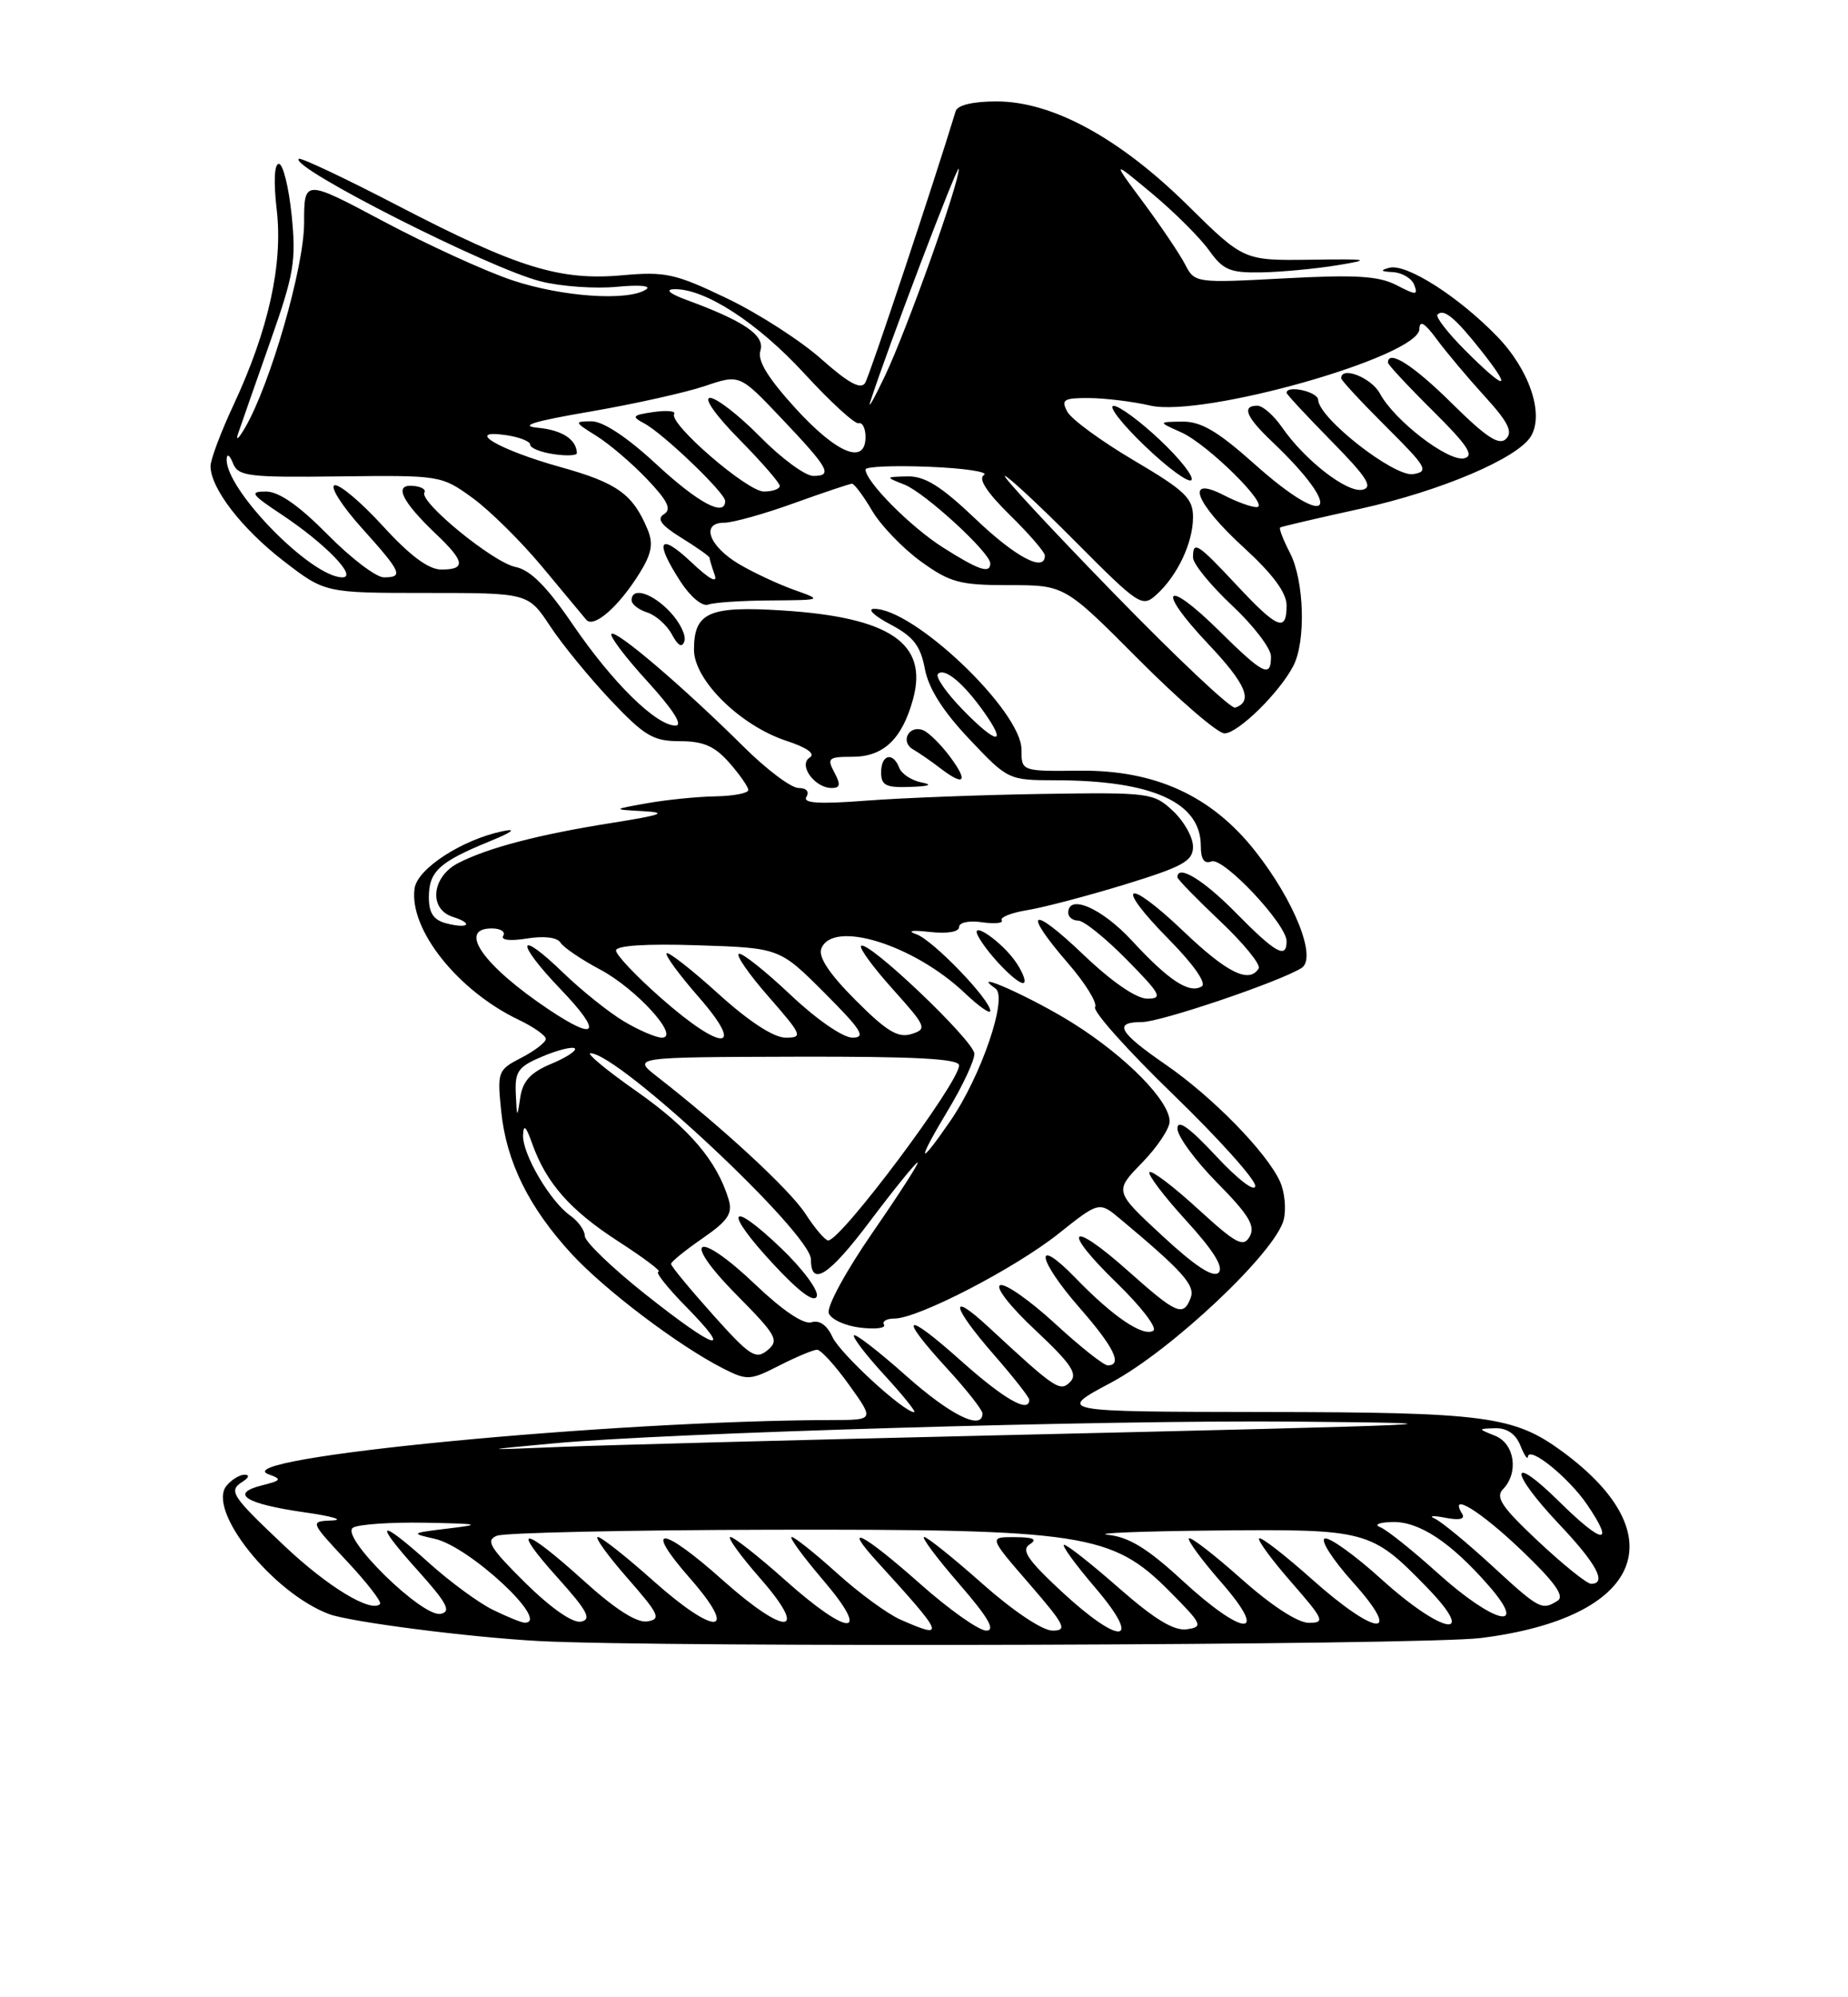 <?xml version="1.0" encoding="UTF-8" standalone="no"?>
<!DOCTYPE svg PUBLIC "-//W3C//DTD SVG 1.1//EN" "http://www.w3.org/Graphics/SVG/1.1/DTD/svg11.dtd" >
<svg xmlns="http://www.w3.org/2000/svg" xmlns:xlink="http://www.w3.org/1999/xlink" version="1.1" viewBox="0 0 237 256">
 <g >
 <path fill="currentColor"
d=" M 189.91 209.95 C 210.52 207.37 215.10 196.84 200.33 186.02 C 194.14 181.49 190.52 181.01 162.00 180.98 C 135.50 180.94 135.50 180.94 142.48 177.22 C 150.22 173.10 163.59 160.49 164.63 156.34 C 164.97 154.97 164.76 152.76 164.15 151.43 C 162.44 147.68 155.49 140.58 149.46 136.43 C 143.46 132.30 142.74 131.00 146.45 131.00 C 148.85 131.00 164.13 125.83 166.92 124.07 C 168.93 122.80 166.01 115.46 160.96 109.07 C 155.36 101.98 148.14 98.68 138.44 98.78 C 131.00 98.86 131.00 98.86 131.00 96.07 C 131.00 91.11 117.12 77.90 112.05 78.04 C 111.20 78.07 112.17 78.97 114.20 80.04 C 117.14 81.59 118.05 82.77 118.61 85.72 C 119.08 88.24 120.92 91.15 124.30 94.72 C 129.26 99.97 129.33 100.00 135.40 100.01 C 147.78 100.03 154.00 102.84 154.00 108.42 C 154.00 110.14 154.43 110.77 155.37 110.41 C 156.88 109.83 165.00 118.45 165.00 120.64 C 165.00 122.96 163.60 122.18 158.50 117.00 C 154.33 112.76 151.00 110.74 151.00 112.44 C 151.00 112.69 153.47 115.22 156.48 118.07 C 159.50 120.92 161.72 123.65 161.42 124.13 C 160.20 126.10 157.37 124.70 151.79 119.38 C 144.38 112.31 142.77 113.18 149.91 120.41 C 153.07 123.61 154.76 126.03 154.12 126.43 C 152.53 127.41 149.88 125.68 145.17 120.57 C 141.33 116.41 137.00 114.52 137.00 117.00 C 137.00 117.55 137.58 118.00 138.29 118.00 C 139.00 118.00 141.79 120.25 144.50 123.00 C 148.87 127.44 149.17 128.00 147.14 128.00 C 145.72 128.00 142.59 125.84 138.93 122.35 C 132.17 115.90 131.03 116.60 137.01 123.51 C 139.22 126.06 140.76 128.57 140.44 129.09 C 140.12 129.61 144.62 134.64 150.44 140.27 C 156.26 145.90 161.00 151.18 160.98 152.00 C 160.95 152.86 158.79 151.21 155.96 148.18 C 152.51 144.48 151.00 143.41 151.00 144.65 C 151.00 145.63 153.30 148.77 156.11 151.61 C 160.14 155.69 161.02 157.14 160.28 158.47 C 159.46 159.93 158.57 159.46 153.63 154.95 C 150.50 152.08 147.70 149.96 147.42 150.24 C 147.15 150.52 149.25 153.30 152.11 156.43 C 155.62 160.27 156.97 162.43 156.28 163.12 C 155.59 163.81 153.27 162.29 149.08 158.41 C 142.90 152.69 142.90 152.69 146.45 149.05 C 148.40 147.05 150.00 144.66 150.00 143.74 C 150.00 141.11 144.46 135.47 137.69 131.20 C 132.51 127.93 123.98 124.10 127.67 126.70 C 129.28 127.83 125.84 137.92 121.88 143.67 C 117.68 149.78 117.52 149.05 121.57 142.31 C 123.46 139.18 124.98 135.92 124.96 135.06 C 124.92 133.41 111.26 120.41 110.43 121.24 C 110.16 121.50 111.99 124.00 114.50 126.79 C 118.80 131.58 118.93 131.89 116.90 132.53 C 115.18 133.08 113.71 132.19 109.73 128.20 C 106.37 124.84 104.92 122.66 105.33 121.59 C 106.77 117.84 117.19 121.07 123.75 127.30 C 125.54 129.00 127.00 130.02 127.00 129.57 C 127.00 128.12 119.68 120.53 117.55 119.76 C 116.27 119.30 116.91 119.19 119.25 119.45 C 121.47 119.70 123.00 119.45 123.00 118.82 C 123.00 118.23 124.28 117.96 125.95 118.21 C 127.57 118.44 128.70 118.33 128.47 117.95 C 128.23 117.57 129.72 116.98 131.77 116.65 C 133.82 116.32 139.44 114.84 144.25 113.37 C 151.73 111.07 153.00 110.37 153.00 108.52 C 153.00 107.32 151.85 105.27 150.44 103.95 C 147.96 101.62 147.45 101.55 133.69 101.76 C 125.89 101.88 115.72 102.27 111.11 102.62 C 104.99 103.09 102.91 102.95 103.42 102.13 C 103.83 101.46 103.42 101.00 102.41 101.00 C 101.47 101.00 98.32 98.64 95.41 95.75 C 87.67 88.07 79.00 80.67 78.42 81.25 C 78.14 81.52 80.23 84.28 83.06 87.37 C 86.33 90.96 87.63 93.00 86.64 93.00 C 84.14 93.00 78.57 87.52 73.48 80.08 C 70.14 75.18 68.02 73.05 66.11 72.67 C 63.25 72.10 53.70 64.29 54.43 63.12 C 54.67 62.73 53.99 62.35 52.93 62.27 C 50.47 62.08 51.52 64.26 55.91 68.44 C 59.63 71.97 59.78 73.00 56.60 73.00 C 54.96 73.00 52.58 71.23 49.10 67.42 C 46.29 64.35 43.50 62.00 42.90 62.20 C 42.30 62.40 43.87 64.87 46.40 67.68 C 51.51 73.36 51.80 74.00 49.22 74.00 C 48.23 74.00 44.99 71.53 42.00 68.50 C 38.35 64.80 35.76 63.00 34.11 63.00 C 31.96 63.00 32.20 63.36 36.10 65.94 C 41.72 69.67 45.92 74.00 43.91 74.00 C 39.91 74.00 28.86 62.70 29.07 58.82 C 29.11 58.09 29.47 58.34 29.87 59.36 C 30.54 61.05 31.78 61.21 43.59 61.06 C 56.45 60.91 56.61 60.93 60.60 63.82 C 62.81 65.43 66.82 69.39 69.51 72.62 C 72.20 75.85 74.75 78.92 75.18 79.43 C 76.14 80.58 79.37 77.75 82.05 73.42 C 83.58 70.94 83.81 69.68 83.05 67.86 C 81.16 63.32 79.15 61.89 71.86 59.86 C 63.94 57.65 59.39 54.96 64.95 55.78 C 66.63 56.03 68.00 56.57 68.00 57.00 C 68.00 57.43 69.35 57.97 71.00 58.21 C 72.65 58.46 73.99 58.39 73.98 58.08 C 73.94 56.33 72.08 55.12 68.99 54.83 C 66.49 54.59 68.41 54.00 75.72 52.75 C 81.35 51.78 87.95 50.31 90.40 49.48 C 94.86 47.97 94.86 47.97 100.18 53.58 C 106.33 60.06 106.85 61.00 104.30 61.00 C 103.27 61.00 100.21 58.75 97.50 56.00 C 94.79 53.25 91.90 51.00 91.07 51.00 C 90.20 51.00 91.77 53.23 94.78 56.28 C 97.65 59.19 100.00 61.89 100.00 62.28 C 100.00 62.68 99.08 63.00 97.96 63.00 C 95.82 63.00 85.72 54.27 86.46 53.06 C 86.70 52.68 85.51 52.57 83.81 52.81 C 81.08 53.21 80.95 53.38 82.61 54.26 C 85.03 55.54 93.00 63.17 93.00 64.21 C 93.00 66.32 89.55 64.48 84.17 59.50 C 80.45 56.05 77.35 54.00 75.87 54.00 C 73.60 54.01 73.63 54.09 76.50 55.88 C 78.15 56.91 81.07 59.40 82.99 61.42 C 85.64 64.21 86.16 65.28 85.15 65.91 C 84.18 66.51 84.78 67.32 87.41 68.95 C 89.39 70.17 91.00 71.31 91.00 71.50 C 91.00 71.68 91.29 72.66 91.65 73.67 C 92.07 74.84 90.99 74.26 88.65 72.05 C 84.53 68.17 83.88 69.30 87.25 74.51 C 88.54 76.50 90.07 77.78 90.83 77.49 C 91.56 77.22 95.16 76.98 98.83 76.96 C 105.50 76.91 105.50 76.91 101.86 75.61 C 99.85 74.90 96.71 73.43 94.86 72.35 C 90.94 70.06 89.80 67.00 92.87 67.00 C 93.97 67.00 98.00 65.88 101.81 64.50 C 105.62 63.13 108.98 62.00 109.27 62.00 C 109.56 62.00 110.72 63.55 111.84 65.45 C 112.95 67.34 115.77 70.27 118.08 71.95 C 121.85 74.67 123.07 75.00 129.42 75.00 C 136.54 75.00 136.54 75.00 146.00 84.50 C 151.20 89.72 156.17 94.00 157.03 94.00 C 158.77 94.00 164.12 88.75 165.88 85.32 C 167.50 82.16 167.26 74.39 165.43 70.86 C 164.56 69.18 164.00 67.72 164.18 67.61 C 164.35 67.49 169.00 66.41 174.50 65.20 C 184.76 62.94 194.67 58.73 196.34 55.91 C 198.05 53.04 196.13 47.38 192.01 43.13 C 187.03 37.99 180.36 33.75 178.18 34.32 C 176.94 34.65 177.07 34.80 178.64 34.88 C 179.82 34.95 181.05 35.68 181.37 36.51 C 181.88 37.86 181.63 37.86 179.08 36.54 C 176.81 35.37 173.84 35.19 164.72 35.68 C 153.32 36.29 153.22 36.27 151.99 33.90 C 151.31 32.58 148.91 29.02 146.67 26.00 C 142.58 20.50 142.58 20.50 147.79 24.84 C 150.65 27.23 153.92 30.49 155.06 32.09 C 156.87 34.62 157.74 34.99 161.82 34.91 C 164.39 34.86 168.75 34.45 171.50 34.00 C 175.99 33.26 175.63 33.18 168.00 33.29 C 159.50 33.40 159.50 33.40 152.31 26.31 C 143.56 17.68 134.95 13.00 127.81 13.00 C 124.78 13.00 122.79 13.47 122.56 14.25 C 119.84 23.21 111.54 48.13 110.95 49.08 C 110.40 49.97 108.81 49.11 105.34 46.03 C 102.68 43.66 97.22 40.15 93.20 38.23 C 86.62 35.07 85.31 34.79 79.85 35.28 C 71.81 36.01 66.39 34.33 51.10 26.40 C 44.29 22.86 38.53 20.14 38.31 20.36 C 37.20 21.47 62.76 34.41 69.33 36.06 C 71.93 36.72 76.33 37.03 79.11 36.76 C 82.06 36.48 83.61 36.63 82.83 37.12 C 80.45 38.63 72.09 38.05 65.72 35.93 C 62.30 34.79 54.89 31.41 49.25 28.41 C 39.00 22.96 39.00 22.96 39.00 28.58 C 39.00 34.23 34.67 49.26 31.43 54.82 C 30.57 56.29 30.18 56.60 30.56 55.50 C 30.93 54.40 32.78 49.14 34.65 43.81 C 37.71 35.14 38.00 33.44 37.40 27.56 C 37.03 23.95 36.29 21.00 35.76 21.00 C 35.18 21.00 35.07 23.32 35.49 26.89 C 36.30 33.87 34.44 42.27 29.97 51.86 C 28.33 55.36 27.00 58.91 27.00 59.74 C 27.00 62.57 30.99 67.75 36.35 71.89 C 41.68 76.00 41.68 76.00 54.71 76.00 C 67.73 76.00 67.73 76.00 70.55 80.25 C 72.09 82.59 75.59 86.86 78.32 89.75 C 82.66 94.34 83.78 95.00 87.19 95.00 C 90.20 95.00 91.65 95.63 93.52 97.75 C 94.85 99.26 95.95 100.84 95.97 101.25 C 95.99 101.66 94.09 102.03 91.75 102.07 C 89.41 102.11 85.47 102.51 83.00 102.95 C 78.50 103.75 78.50 103.75 82.50 103.97 C 85.70 104.15 84.90 104.45 78.50 105.47 C 69.07 106.96 62.55 108.67 58.75 110.63 C 55.35 112.39 54.94 116.53 58.08 117.52 C 60.80 118.39 60.06 119.09 57.21 118.34 C 55.60 117.92 55.00 117.01 55.00 115.01 C 55.00 111.71 56.32 110.49 62.69 107.88 C 65.67 106.67 66.36 106.15 64.50 106.53 C 59.30 107.60 53.53 111.33 53.17 113.86 C 52.42 119.08 58.69 126.98 66.54 130.72 C 68.44 131.63 70.00 132.73 70.00 133.16 C 70.00 133.59 68.59 134.68 66.87 135.57 C 63.83 137.14 63.76 137.34 64.28 142.47 C 64.95 148.95 67.84 154.78 73.31 160.72 C 77.60 165.37 87.02 172.49 92.74 175.40 C 95.82 176.96 96.20 176.94 99.95 175.02 C 102.14 173.91 104.31 173.00 104.79 173.00 C 105.27 173.00 107.12 175.03 108.89 177.50 C 112.12 182.00 112.12 182.00 106.81 182.01 C 78.51 182.06 28.57 186.87 34.46 188.97 C 36.19 189.59 36.09 189.76 33.57 190.39 C 29.41 191.44 31.49 192.76 39.00 193.83 C 42.58 194.34 44.20 194.81 42.61 194.88 C 39.73 195.00 39.73 195.00 44.46 200.07 C 47.07 202.85 48.99 205.34 48.74 205.59 C 47.58 206.75 42.04 203.39 36.53 198.19 C 29.63 191.68 29.25 191.09 31.13 189.90 C 31.93 189.39 32.03 189.02 31.37 189.02 C 30.75 189.01 29.71 189.64 29.06 190.42 C 26.48 193.53 34.91 204.12 42.17 206.87 C 44.81 207.88 60.04 209.84 69.00 210.33 C 84.71 211.19 182.50 210.88 189.91 209.95 Z  M 130.38 123.46 C 128.58 120.71 124.11 117.66 125.53 120.15 C 126.82 122.41 130.30 126.00 131.20 126.00 C 131.66 126.00 131.30 124.86 130.38 123.46 Z  M 107.00 99.00 C 106.03 97.18 106.24 97.00 109.31 97.00 C 113.30 97.00 115.68 94.75 117.09 89.63 C 119.07 82.45 114.14 79.11 100.27 78.24 C 90.91 77.65 89.00 78.50 89.00 83.28 C 89.00 87.16 94.91 92.99 100.84 94.95 C 103.50 95.82 104.61 96.62 103.85 97.09 C 102.33 98.03 104.47 101.00 106.66 101.00 C 107.76 101.00 107.84 100.56 107.00 99.00 Z  M 118.19 100.29 C 116.92 100.04 115.63 99.20 115.33 98.42 C 114.52 96.32 113.00 96.70 113.00 99.00 C 113.00 100.67 113.62 100.98 116.75 100.86 C 119.19 100.78 119.69 100.57 118.19 100.29 Z  M 121.88 97.05 C 120.68 95.43 119.10 93.87 118.38 93.59 C 116.54 92.89 115.41 95.09 117.11 96.06 C 117.87 96.50 119.40 97.55 120.50 98.40 C 123.66 100.83 124.25 100.26 121.88 97.05 Z  M 85.93 78.43 C 83.64 75.99 81.00 75.19 81.00 76.93 C 81.00 77.45 81.90 78.15 83.00 78.50 C 84.10 78.85 85.53 80.12 86.17 81.32 C 86.96 82.79 87.48 83.07 87.77 82.18 C 88.02 81.45 87.19 79.76 85.93 78.43 Z  M 115.50 207.60 C 113.85 206.88 110.18 204.20 107.35 201.64 C 104.52 199.09 101.90 197.00 101.53 197.00 C 101.15 197.00 102.96 199.47 105.54 202.50 C 111.86 209.89 108.94 209.89 100.66 202.50 C 97.27 199.48 94.13 197.01 93.67 197.00 C 93.22 197.00 94.92 199.36 97.45 202.25 C 103.88 209.58 100.84 209.80 92.74 202.58 C 84.86 195.54 82.40 195.35 88.45 202.25 C 94.88 209.58 91.84 209.80 83.74 202.58 C 80.31 199.52 77.13 197.01 76.67 197.00 C 76.22 197.00 77.92 199.36 80.45 202.25 C 84.54 206.92 84.83 207.54 83.01 207.82 C 81.66 208.03 78.89 206.26 74.82 202.57 C 67.05 195.55 65.36 195.38 71.54 202.25 C 75.34 206.48 75.92 207.57 74.51 207.85 C 73.44 208.06 70.66 206.12 67.36 202.87 C 62.81 198.36 62.24 197.43 63.73 196.84 C 64.71 196.45 80.48 196.11 98.79 196.07 C 138.92 195.99 142.62 196.55 149.95 203.92 C 154.21 208.21 154.35 208.52 152.20 208.83 C 150.56 209.06 148.06 207.54 143.54 203.58 C 140.05 200.51 136.87 198.00 136.47 198.00 C 136.08 198.00 137.87 200.47 140.46 203.50 C 146.67 210.77 143.73 211.04 136.06 203.91 C 131.77 199.92 130.93 198.66 132.06 197.94 C 133.09 197.29 132.55 197.03 130.15 197.02 C 126.80 197.00 126.80 197.00 132.00 203.00 C 136.59 208.30 136.94 209.00 134.98 209.00 C 133.69 209.00 129.94 206.49 126.00 203.00 C 122.28 199.70 118.91 197.00 118.52 197.00 C 118.12 197.00 120.14 199.70 123.00 203.00 C 126.74 207.31 127.72 209.00 126.48 209.00 C 125.54 209.00 121.72 206.30 118.00 203.00 C 110.65 196.48 107.83 195.06 112.57 200.25 C 121.15 209.65 121.36 210.18 115.50 207.60 Z  M 63.18 206.32 C 61.36 205.42 57.69 202.73 55.04 200.34 C 48.49 194.46 47.80 194.87 53.54 201.25 C 57.34 205.48 57.92 206.57 56.51 206.85 C 54.14 207.32 43.54 196.91 45.27 195.81 C 45.94 195.38 50.10 195.09 54.50 195.17 C 61.53 195.30 61.89 195.39 57.50 195.91 C 52.68 196.49 52.62 196.53 55.74 197.23 C 60.24 198.22 70.79 208.08 67.25 207.98 C 66.84 207.96 65.01 207.22 63.18 206.32 Z  M 151.60 202.55 C 147.21 198.50 144.78 197.00 142.10 196.72 C 140.12 196.51 146.28 196.26 155.80 196.17 C 175.36 195.98 175.84 196.11 182.96 203.42 C 189.68 210.33 185.02 209.52 177.17 202.42 C 173.78 199.35 170.51 197.00 169.90 197.20 C 169.30 197.40 170.91 199.91 173.49 202.78 C 180.05 210.07 176.53 209.80 168.20 202.37 C 164.74 199.29 161.72 196.95 161.48 197.18 C 161.25 197.41 163.11 199.94 165.61 202.80 C 169.81 207.61 169.98 208.00 167.83 208.00 C 166.42 207.99 163.02 205.77 159.20 202.37 C 155.74 199.29 152.72 196.95 152.48 197.18 C 152.25 197.41 154.11 199.94 156.61 202.80 C 162.92 210.01 159.50 209.84 151.60 202.55 Z  M 184.42 201.66 C 181.16 198.72 177.82 196.05 177.00 195.74 C 176.17 195.42 176.87 195.12 178.56 195.08 C 182.00 194.99 186.06 197.67 190.93 203.25 C 196.16 209.24 191.58 208.11 184.42 201.66 Z  M 191.31 200.65 C 188.11 197.71 184.82 195.01 184.00 194.64 C 183.18 194.28 183.78 194.23 185.33 194.53 C 187.16 194.89 187.94 194.71 187.52 194.04 C 185.74 191.14 189.83 193.65 195.10 198.68 C 199.36 202.74 200.69 204.58 199.77 205.16 C 197.74 206.45 197.42 206.28 191.31 200.65 Z  M 197.30 197.58 C 192.63 193.21 191.74 191.91 192.75 190.88 C 194.80 188.78 194.26 185.04 191.75 184.03 C 189.50 183.13 189.50 183.13 191.78 183.06 C 193.25 183.02 194.39 183.80 194.97 185.25 C 195.47 186.49 195.90 187.15 195.94 186.73 C 196.06 185.24 201.17 189.36 203.55 192.86 C 207.15 198.15 205.57 197.99 199.98 192.48 C 193.49 186.08 193.51 188.54 200.00 195.41 C 204.77 200.45 206.13 203.00 204.05 203.00 C 203.52 203.00 200.48 200.56 197.30 197.58 Z  M 71.00 185.00 C 85.51 183.65 141.88 181.99 166.00 182.21 C 190.75 182.43 187.56 182.58 127.00 183.99 C 102.52 184.56 77.78 185.22 72.00 185.45 C 61.50 185.88 61.50 185.88 71.00 185.00 Z  M 116.21 176.34 C 112.75 173.26 109.74 170.93 109.52 171.15 C 109.29 171.37 111.06 173.68 113.45 176.28 C 115.83 178.87 117.54 181.00 117.24 181.00 C 115.90 181.00 107.72 173.48 106.75 171.35 C 106.06 169.84 105.08 169.16 104.07 169.48 C 103.07 169.79 100.40 168.00 96.91 164.68 C 89.33 157.46 87.16 158.58 94.45 165.95 C 99.60 171.16 99.96 171.79 98.43 173.06 C 96.93 174.31 96.16 173.81 91.40 168.48 C 88.46 165.19 86.05 162.28 86.06 162.00 C 86.07 161.72 87.88 160.25 90.10 158.72 C 93.38 156.45 93.99 155.53 93.44 153.72 C 91.95 148.80 88.42 144.65 81.73 139.94 C 77.85 137.23 75.16 135.00 75.73 135.00 C 79.34 135.00 104.00 158.06 104.00 161.43 C 104.00 165.01 106.32 163.51 111.57 156.53 C 114.69 152.39 117.44 149.00 117.68 149.00 C 117.92 149.00 115.33 153.02 111.93 157.94 C 108.46 162.96 105.98 167.52 106.29 168.33 C 106.60 169.12 108.42 169.95 110.35 170.17 C 112.28 170.40 113.64 170.23 113.37 169.79 C 113.10 169.36 113.71 169.00 114.72 169.00 C 117.73 169.00 130.11 162.60 135.73 158.14 C 140.96 153.98 140.96 153.98 143.67 156.24 C 151.70 162.95 153.31 164.75 152.70 166.35 C 151.75 168.82 150.92 168.46 144.65 162.88 C 137.12 156.17 136.01 157.46 143.27 164.49 C 146.36 167.49 148.45 170.22 147.91 170.56 C 146.59 171.37 142.76 168.79 137.94 163.81 C 132.51 158.22 132.96 161.35 138.50 167.68 C 142.87 172.67 144.00 175.00 142.06 175.00 C 141.54 175.00 138.50 172.59 135.31 169.65 C 132.11 166.71 128.95 164.49 128.28 164.72 C 127.59 164.96 129.54 167.46 132.78 170.49 C 137.35 174.77 138.25 176.10 137.26 177.11 C 135.95 178.45 135.39 178.07 126.75 170.07 C 121.59 165.29 122.04 167.43 127.50 173.68 C 129.97 176.51 132.00 179.09 132.00 179.41 C 132.00 181.19 128.79 179.36 123.25 174.42 C 115.95 167.90 115.06 168.43 121.50 175.45 C 123.97 178.14 126.00 180.72 126.00 181.17 C 126.00 183.42 121.87 181.38 116.21 176.34 Z  M 100.14 159.95 C 93.43 153.55 92.73 155.10 99.20 162.05 C 102.51 165.61 104.43 167.03 104.75 166.15 C 105.01 165.41 102.95 162.63 100.14 159.95 Z  M 82.74 165.87 C 78.48 162.49 75.00 159.14 75.00 158.42 C 75.00 157.70 74.16 156.53 73.14 155.81 C 70.56 154.00 66.99 147.92 67.08 145.50 C 67.14 144.05 67.45 144.32 68.22 146.50 C 70.04 151.63 73.09 155.10 79.31 159.12 C 82.61 161.25 84.92 163.00 84.45 163.00 C 83.97 163.00 85.57 165.03 88.00 167.50 C 94.21 173.82 91.85 173.09 82.74 165.87 Z  M 103.30 155.58 C 101.31 152.51 92.74 144.58 84.28 138.00 C 81.07 135.50 81.07 135.50 102.04 135.44 C 117.37 135.40 123.00 135.70 123.00 136.55 C 123.00 138.78 107.85 159.02 106.21 158.99 C 105.82 158.98 104.51 157.45 103.30 155.58 Z  M 66.15 140.20 C 66.02 137.30 66.44 136.72 69.61 135.39 C 71.59 134.56 73.44 134.11 73.72 134.38 C 73.99 134.66 72.63 135.55 70.68 136.36 C 68.05 137.46 67.04 138.56 66.72 140.67 C 66.32 143.37 66.29 143.34 66.15 140.20 Z  M 80.00 130.90 C 78.08 129.75 74.60 126.97 72.27 124.72 C 66.27 118.91 66.00 120.64 71.94 126.84 C 77.29 132.42 76.61 133.56 70.39 129.40 C 61.99 123.78 58.62 119.00 63.06 119.00 C 64.19 119.00 64.86 119.42 64.54 119.94 C 64.19 120.50 65.42 120.64 67.58 120.29 C 69.79 119.94 71.47 120.14 71.89 120.83 C 72.27 121.44 74.54 122.98 76.93 124.25 C 81.59 126.71 87.31 133.00 84.88 133.00 C 84.12 132.99 81.92 132.05 80.00 130.90 Z  M 84.75 127.90 C 81.59 125.12 79.00 122.38 79.00 121.83 C 79.00 121.19 82.88 120.94 89.49 121.16 C 99.98 121.50 99.98 121.50 105.73 127.25 C 110.49 132.02 111.11 133.00 109.33 133.00 C 108.10 133.00 104.70 130.65 101.36 127.49 C 98.16 124.47 95.19 122.10 94.76 122.25 C 94.33 122.39 96.04 124.87 98.57 127.75 C 102.89 132.69 103.01 133.00 100.75 133.00 C 99.23 133.00 96.05 130.93 92.13 127.38 C 88.71 124.28 85.72 121.95 85.49 122.18 C 85.25 122.41 87.11 124.94 89.61 127.80 C 95.73 134.80 92.65 134.87 84.75 127.90 Z  M 123.50 91.00 C 121.37 88.82 119.93 86.74 120.29 86.38 C 121.13 85.54 123.51 87.50 126.16 91.22 C 129.26 95.58 127.86 95.47 123.50 91.00 Z  M 142.81 76.01 C 134.77 67.76 128.50 61.00 128.87 61.00 C 129.24 61.00 133.34 64.81 137.97 69.47 C 146.08 77.62 146.48 77.88 148.30 76.23 C 151.01 73.78 153.00 69.56 153.00 66.29 C 153.00 63.86 152.00 62.90 145.41 59.01 C 141.24 56.55 137.40 53.74 136.88 52.77 C 136.05 51.22 136.40 51.00 139.71 51.02 C 141.80 51.04 145.30 51.47 147.50 51.98 C 154.27 53.55 181.97 45.69 182.03 42.18 C 182.05 40.99 182.71 41.37 184.27 43.50 C 185.49 45.15 188.25 48.43 190.40 50.79 C 193.40 54.07 194.05 55.35 193.15 56.25 C 192.26 57.14 190.62 56.07 186.21 51.71 C 181.26 46.81 178.00 44.73 178.00 46.48 C 178.00 46.74 180.59 49.52 183.75 52.65 C 188.21 57.07 189.11 58.43 187.78 58.74 C 185.73 59.21 178.83 53.91 176.97 50.44 C 175.88 48.41 172.00 46.88 172.00 48.48 C 172.00 48.74 174.59 51.53 177.75 54.68 C 182.98 59.88 183.30 60.43 181.24 60.77 C 178.81 61.17 169.13 53.61 169.05 51.25 C 169.01 50.20 165.00 49.31 165.00 50.35 C 165.00 50.54 167.59 53.32 170.75 56.54 C 175.31 61.17 176.13 62.46 174.73 62.77 C 172.75 63.20 167.32 58.98 164.40 54.75 C 163.35 53.24 161.94 52.00 161.25 52.00 C 159.22 52.00 159.80 53.44 163.09 56.56 C 172.62 65.61 170.68 68.22 160.91 59.50 C 156.17 55.27 154.03 54.01 151.62 54.04 C 148.50 54.08 148.50 54.08 151.50 55.42 C 154.94 56.97 163.04 65.00 161.15 65.00 C 160.46 65.00 158.57 64.31 156.95 63.47 C 151.89 60.86 153.27 64.48 159.50 70.17 C 163.24 73.59 165.00 75.97 165.00 77.60 C 165.00 81.08 163.84 80.61 158.60 75.00 C 153.53 69.59 153.00 69.25 153.00 71.46 C 153.00 72.26 155.25 75.02 158.00 77.60 C 160.75 80.17 163.00 83.11 163.00 84.14 C 163.00 86.95 162.04 86.47 156.31 80.81 C 149.37 73.96 148.20 75.40 154.92 82.51 C 159.81 87.67 160.76 89.91 158.40 90.70 C 157.86 90.88 150.85 84.27 142.81 76.01 Z  M 148.80 56.43 C 146.22 53.99 143.53 52.01 142.81 52.02 C 142.09 52.03 143.88 54.34 146.80 57.14 C 149.71 59.94 152.41 61.92 152.79 61.54 C 153.17 61.16 151.38 58.86 148.80 56.43 Z  M 120.93 70.17 C 116.78 67.54 111.00 61.72 111.00 60.17 C 111.00 59.80 114.68 59.65 119.17 59.83 C 123.67 60.01 126.83 60.49 126.19 60.88 C 125.42 61.36 126.55 63.10 129.51 66.01 C 131.98 68.43 134.00 70.77 134.00 71.21 C 134.00 73.41 130.25 71.42 125.09 66.50 C 120.71 62.33 118.62 61.02 116.41 61.06 C 113.50 61.13 113.50 61.13 116.00 62.12 C 118.62 63.15 127.00 70.84 127.00 72.21 C 127.00 73.58 125.53 73.09 120.93 70.17 Z  M 102.07 52.39 C 98.47 48.44 97.11 46.23 97.52 44.94 C 98.13 43.00 95.48 41.18 88.09 38.46 C 85.90 37.66 85.26 37.11 86.43 37.07 C 90.31 36.93 97.12 41.32 103.11 47.83 C 106.48 51.50 109.64 54.39 110.12 54.25 C 110.60 54.11 111.00 54.90 111.00 56.00 C 111.00 59.64 107.36 58.17 102.07 52.39 Z  M 111.61 51.50 C 113.73 44.89 122.93 20.70 122.96 21.65 C 123.02 23.44 116.31 42.26 113.49 48.19 C 112.10 51.11 111.26 52.60 111.61 51.50 Z  M 187.92 44.92 C 185.67 42.67 184.07 40.60 184.35 40.32 C 185.16 39.51 186.60 40.70 190.01 45.01 C 194.08 50.16 193.11 50.11 187.92 44.92 Z "/>
</g>
</svg>